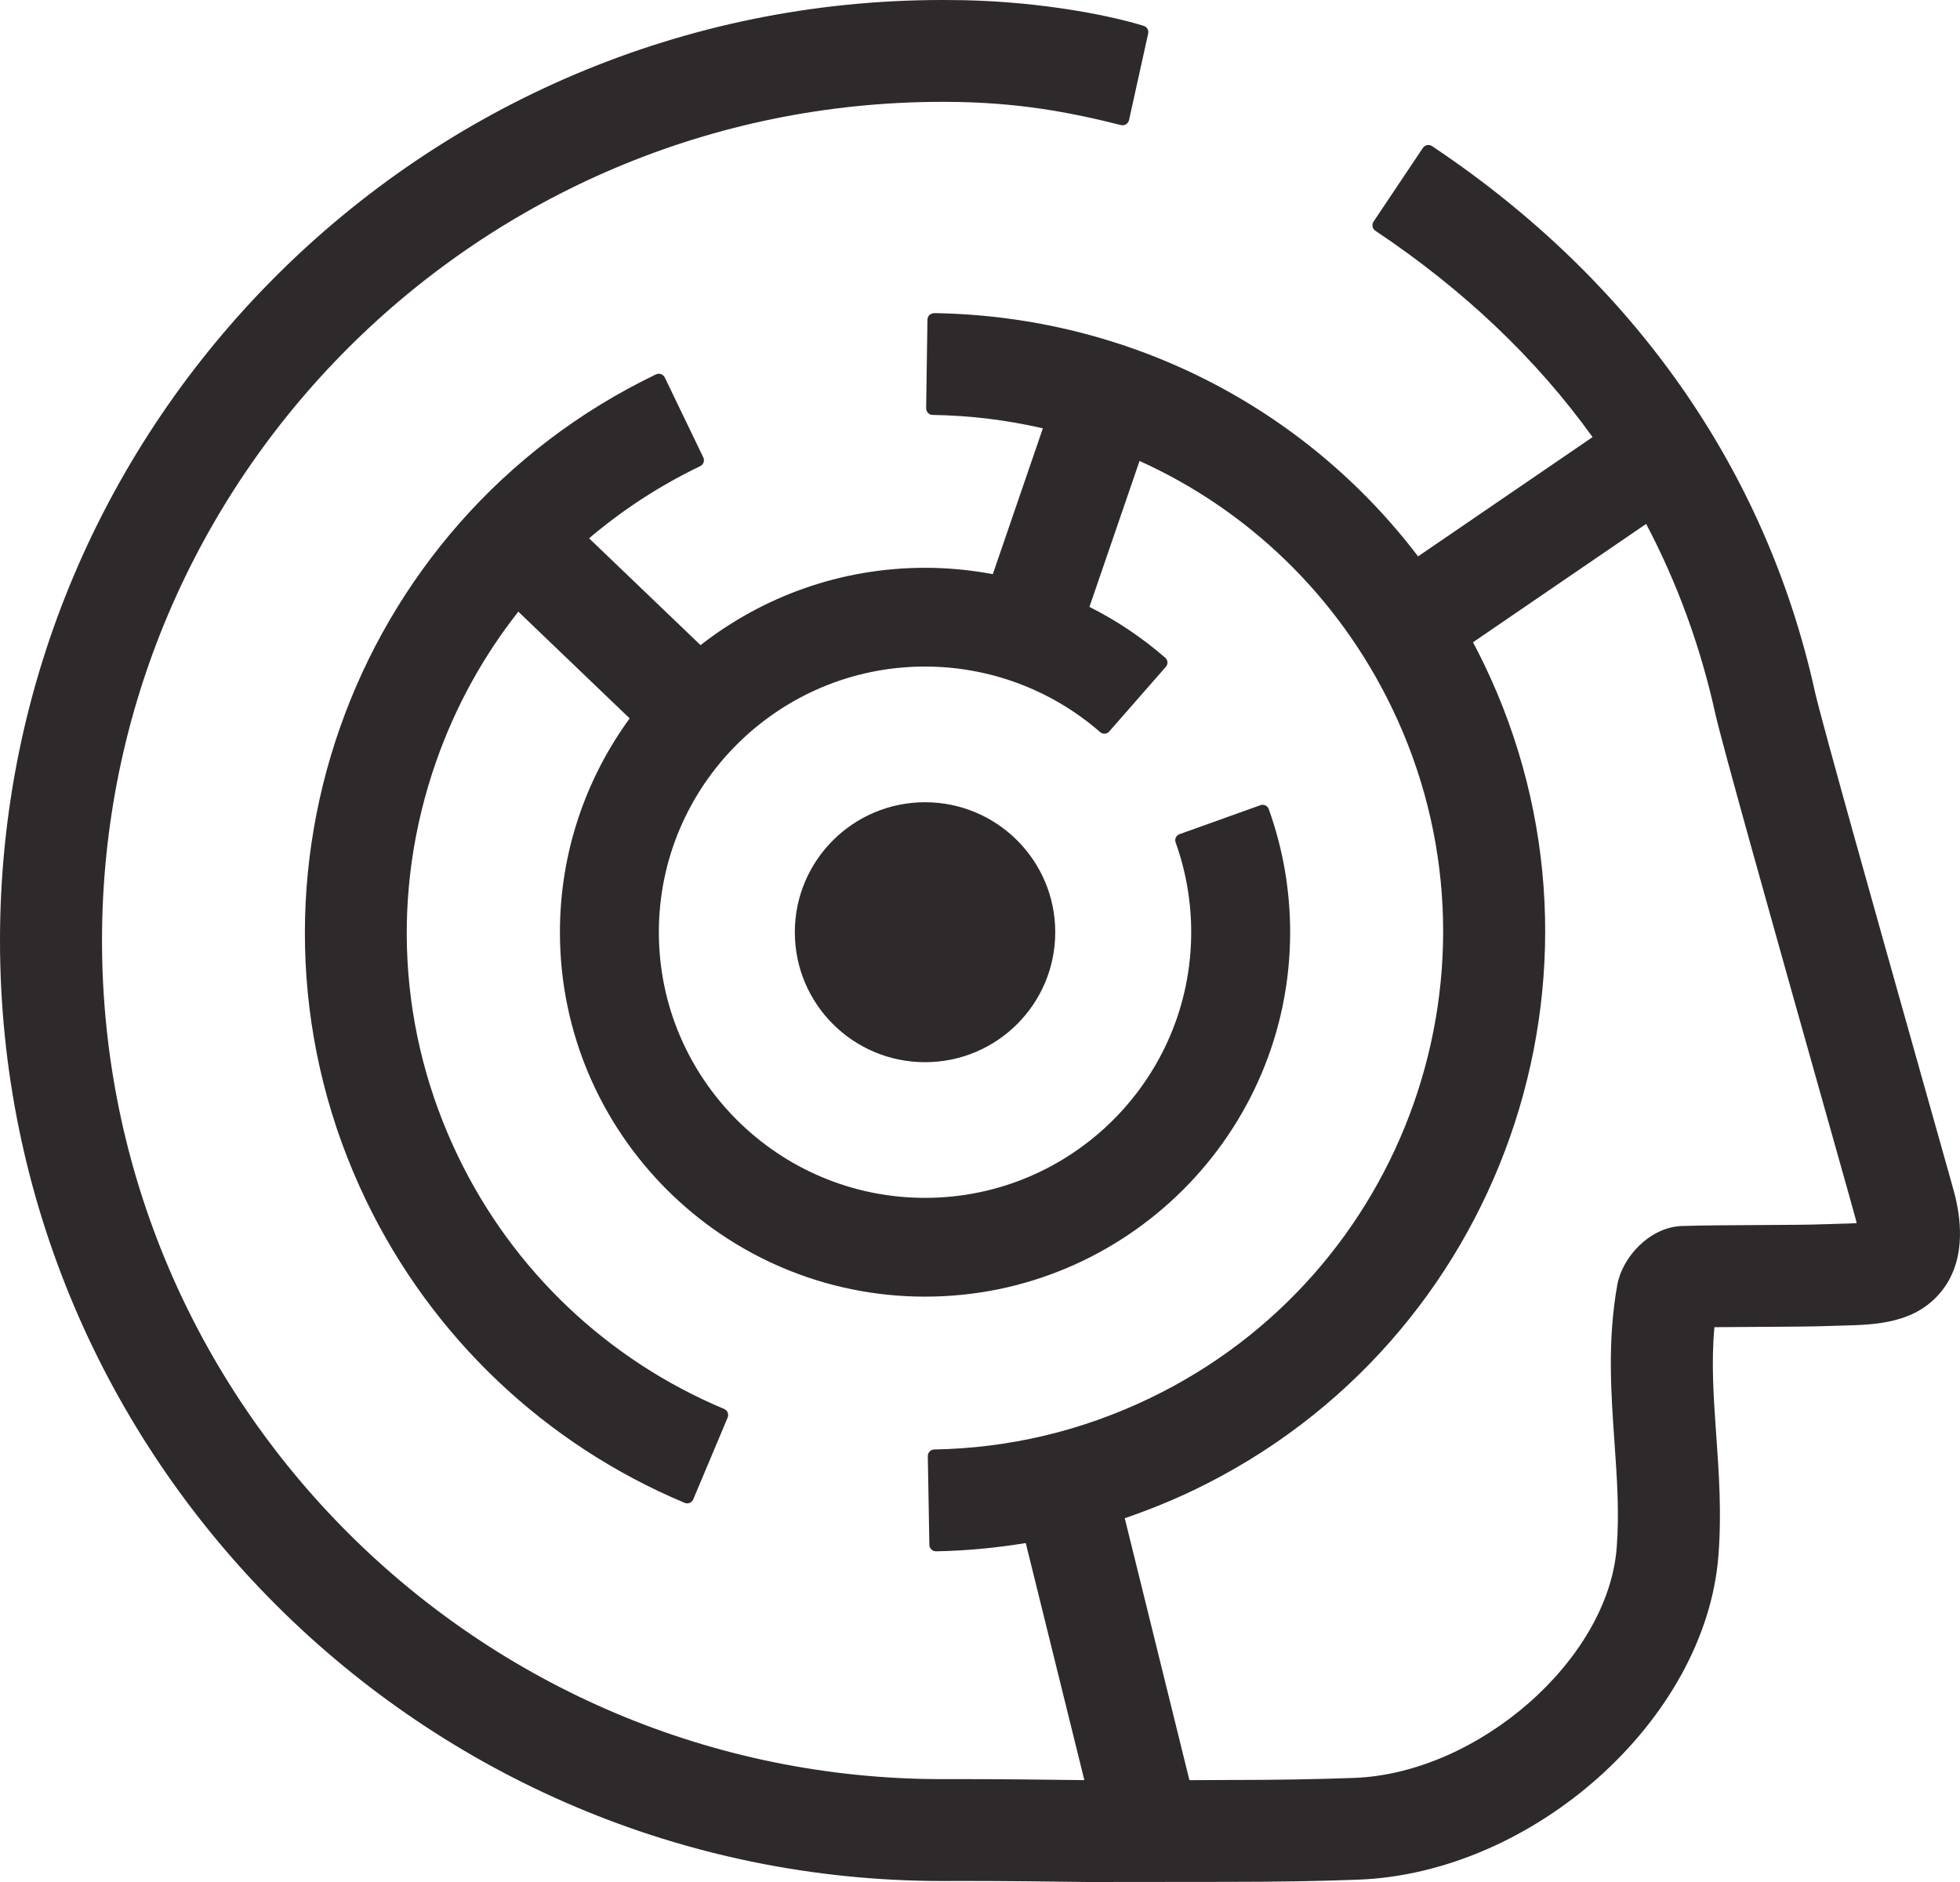<?xml version="1.0" encoding="UTF-8" standalone="no"?>
<!-- Created with Inkscape (http://www.inkscape.org/) -->

<svg
   xmlns:dc="http://purl.org/dc/elements/1.1/"
   xmlns:cc="http://creativecommons.org/ns#"
   xmlns:rdf="http://www.w3.org/1999/02/22-rdf-syntax-ns#"
   xmlns:svg="http://www.w3.org/2000/svg"
   xmlns="http://www.w3.org/2000/svg"
   xmlns:sodipodi="http://sodipodi.sourceforge.net/DTD/sodipodi-0.dtd"
   xmlns:inkscape="http://www.inkscape.org/namespaces/inkscape"
   width="500"
   height="480"
   viewBox="0 0 500 480"
   id="svg3712"
   version="1.1"
   inkscape:version="0.91 r13725"
   sodipodi:docname="SVG Logo.svg">
  <defs
     id="defs3714" />
  <sodipodi:namedview
     id="base"
     pagecolor="#ffffff"
     bordercolor="#666666"
     borderopacity="1.0"
     inkscape:pageopacity="0.0"
     inkscape:pageshadow="2"
     inkscape:zoom="1.979899"
     inkscape:cx="-11.282586"
     inkscape:cy="188.45989"
     inkscape:document-units="px"
     inkscape:current-layer="layer1"
     showgrid="false"
     fit-margin-top="0"
     fit-margin-left="0"
     fit-margin-right="0"
     fit-margin-bottom="0"
     units="px"
     inkscape:window-width="4800"
     inkscape:window-height="2590"
     inkscape:window-x="0"
     inkscape:window-y="54"
     inkscape:window-maximized="1" />
  <g
     inkscape:label="Layer 1"
     inkscape:groupmode="layer"
     id="layer1"
     transform="translate(-132.857,-252.362)">
    <path
       d="M 335.62,490.125 C 335.62,508.429 350.496,523.272 368.841,523.272 387.183,523.272 402.054,508.429 402.054,490.125 402.054,471.82 387.183,456.972 368.841,456.972 350.496,456.972 335.62,471.82 335.62,490.125"
       style="fill:#2e2a2b;fill-opacity:1;fill-rule:nonzero;stroke:none"
       id="path234"
       inkscape:connector-curvature="0" />
    <path
       d="M 602.562,564.468 602.254,564.479 C 601.052,564.51 599.82,564.543 598.572,564.59 594.712,564.74 588.566,564.776 581.525,564.807 L 580.988,564.813 C 574.263,564.846 567.31,564.882 561.94,565.051 553.645,565.333 546.708,573.035 545.434,580.054 542.897,594.263 543.813,607.34 544.71,620.158 L 544.736,620.531 C 545.374,629.678 545.976,638.321 545.273,647.185 543.011,675.787 509.839,704.654 478.304,705.814 468.661,706.171 457.952,706.345 445.569,706.345 442.463,706.345 439.378,706.371 436.281,706.389 L 419.783,639.576 C 425.768,637.528 431.678,635.157 437.469,632.376 516.068,594.602 549.23,500.061 511.391,421.626 510.503,419.78 509.575,417.965 508.622,416.171 L 552.794,385.982 C 560.697,400.999 566.617,417.111 570.423,434.322 572.11,441.939 585.102,488.151 598.261,534.837 L 599.556,539.422 C 603.04,551.782 606.049,562.457 606.298,563.456 606.371,563.767 606.431,564.059 606.485,564.331 605.193,564.404 603.779,564.437 602.562,564.468 M 631.703,557.752 C 631.472,556.755 630.449,553.115 623.31,527.802 L 622.064,523.378 C 612.255,488.563 597.433,435.956 595.835,428.725 583.291,372.004 549.525,323.91 498.18,289.631 497.809,289.383 497.355,289.292 496.911,289.378 496.473,289.463 496.089,289.722 495.837,290.09 L 483.252,308.881 C 482.733,309.655 482.943,310.701 483.716,311.219 506.306,326.303 524.785,343.9 539.125,363.844 L 494.61,394.265 C 465.571,356.115 420.587,332.982 371.167,332.224 370.791,332.25 370.287,332.389 369.966,332.697 369.646,333.013 369.457,333.438 369.452,333.881 L 369.117,356.486 C 369.104,357.41 369.846,358.179 370.775,358.189 380.387,358.337 389.8,359.504 398.893,361.604 L 386.126,398.801 C 380.46,397.734 374.674,397.178 368.834,397.178 347.252,397.178 327.376,404.559 311.566,416.903 L 283.134,389.654 C 291.657,382.425 301.142,376.222 311.48,371.256 312.316,370.857 312.671,369.85 312.264,369.011 L 302.444,348.638 C 302.252,348.232 301.905,347.924 301.482,347.779 301.061,347.631 300.594,347.657 300.195,347.849 221.598,385.628 188.442,480.172 226.281,558.607 243.059,593.377 271.903,620.738 307.506,635.656 307.713,635.742 307.936,635.788 308.154,635.788 308.372,635.788 308.59,635.747 308.795,635.662 309.21,635.496 309.54,635.167 309.711,634.755 L 318.48,613.914 C 318.843,613.059 318.436,612.073 317.577,611.708 287.835,599.244 263.741,576.383 249.737,547.337 234.443,515.647 232.453,479.848 244.128,446.556 249.044,432.533 256.158,419.694 265.085,408.367 L 293.483,435.583 C 282.312,450.916 275.696,469.756 275.696,490.119 275.696,541.369 317.476,583.068 368.834,583.068 420.193,583.068 461.975,541.369 461.975,490.119 461.975,479.359 460.136,468.79 456.509,458.701 456.361,458.292 456.06,457.958 455.666,457.777 455.277,457.595 454.828,457.569 454.415,457.717 L 433.746,465.119 C 432.895,465.427 432.454,466.357 432.757,467.208 435.396,474.569 436.735,482.282 436.735,490.119 436.735,527.479 406.277,557.874 368.834,557.874 331.395,557.874 300.932,527.479 300.932,490.119 300.932,452.756 331.395,422.364 368.834,422.364 385.267,422.364 401.132,428.3 413.507,439.086 414.192,439.684 415.219,439.612 415.814,438.931 L 430.275,422.426 C 430.557,422.102 430.703,421.678 430.674,421.243 430.643,420.813 430.443,420.406 430.116,420.124 424.199,414.962 417.689,410.633 410.775,407.153 L 423.555,369.925 C 451.237,382.43 474.161,404.347 487.935,432.893 519.55,498.422 491.845,577.413 426.175,608.976 408.814,617.316 390.313,621.709 371.195,622.048 370.269,622.064 369.525,622.833 369.543,623.762 L 369.937,646.367 C 369.945,646.813 370.129,647.237 370.451,647.55 370.765,647.853 371.185,648.019 371.621,648.019 L 371.652,648.019 C 379.375,647.884 387,647.147 394.529,645.912 L 409.478,706.381 C 399.101,706.249 388.44,706.122 377.977,706.122 L 373.222,706.127 C 255.032,706.127 158.881,610.175 158.881,492.234 158.881,374.29 255.032,278.338 373.222,278.338 L 374.181,278.338 C 392.469,278.4 405.765,280.989 418.862,284.27 419.77,284.492 420.673,283.897 420.875,282.985 L 425.76,260.909 C 425.856,260.474 425.773,260.018 425.535,259.645 425.293,259.265 424.902,259.032 424.476,258.907 414.088,255.746 395.116,252.373 374.921,252.373 L 373.222,252.362 C 240.682,252.362 132.857,359.965 132.857,492.234 132.857,624.498 240.703,732.108 373.276,732.108 L 378.6,732.093 C 389.099,732.093 399.871,732.23 410.29,732.362 410.29,732.362 434.208,732.326 445.677,732.326 458.6,732.326 469.276,732.15 479.27,731.769 524.098,730.12 567.925,690.953 571.222,649.228 572.084,638.302 571.365,628.153 570.652,618.116 569.995,608.699 569.372,599.775 570.21,590.858 573.853,590.819 577.804,590.799 581.742,590.778 588.693,590.742 595.262,590.713 599.613,590.545 600.681,590.506 601.743,590.475 602.941,590.444 611.282,590.232 621.665,589.97 628.294,581.494 635.047,572.867 632.546,561.556 631.703,557.752"
       style="fill:#2e2a2b;fill-opacity:1;fill-rule:nonzero;stroke:none"
       id="path238"
       inkscape:connector-curvature="0" />
  </g>
</svg>

